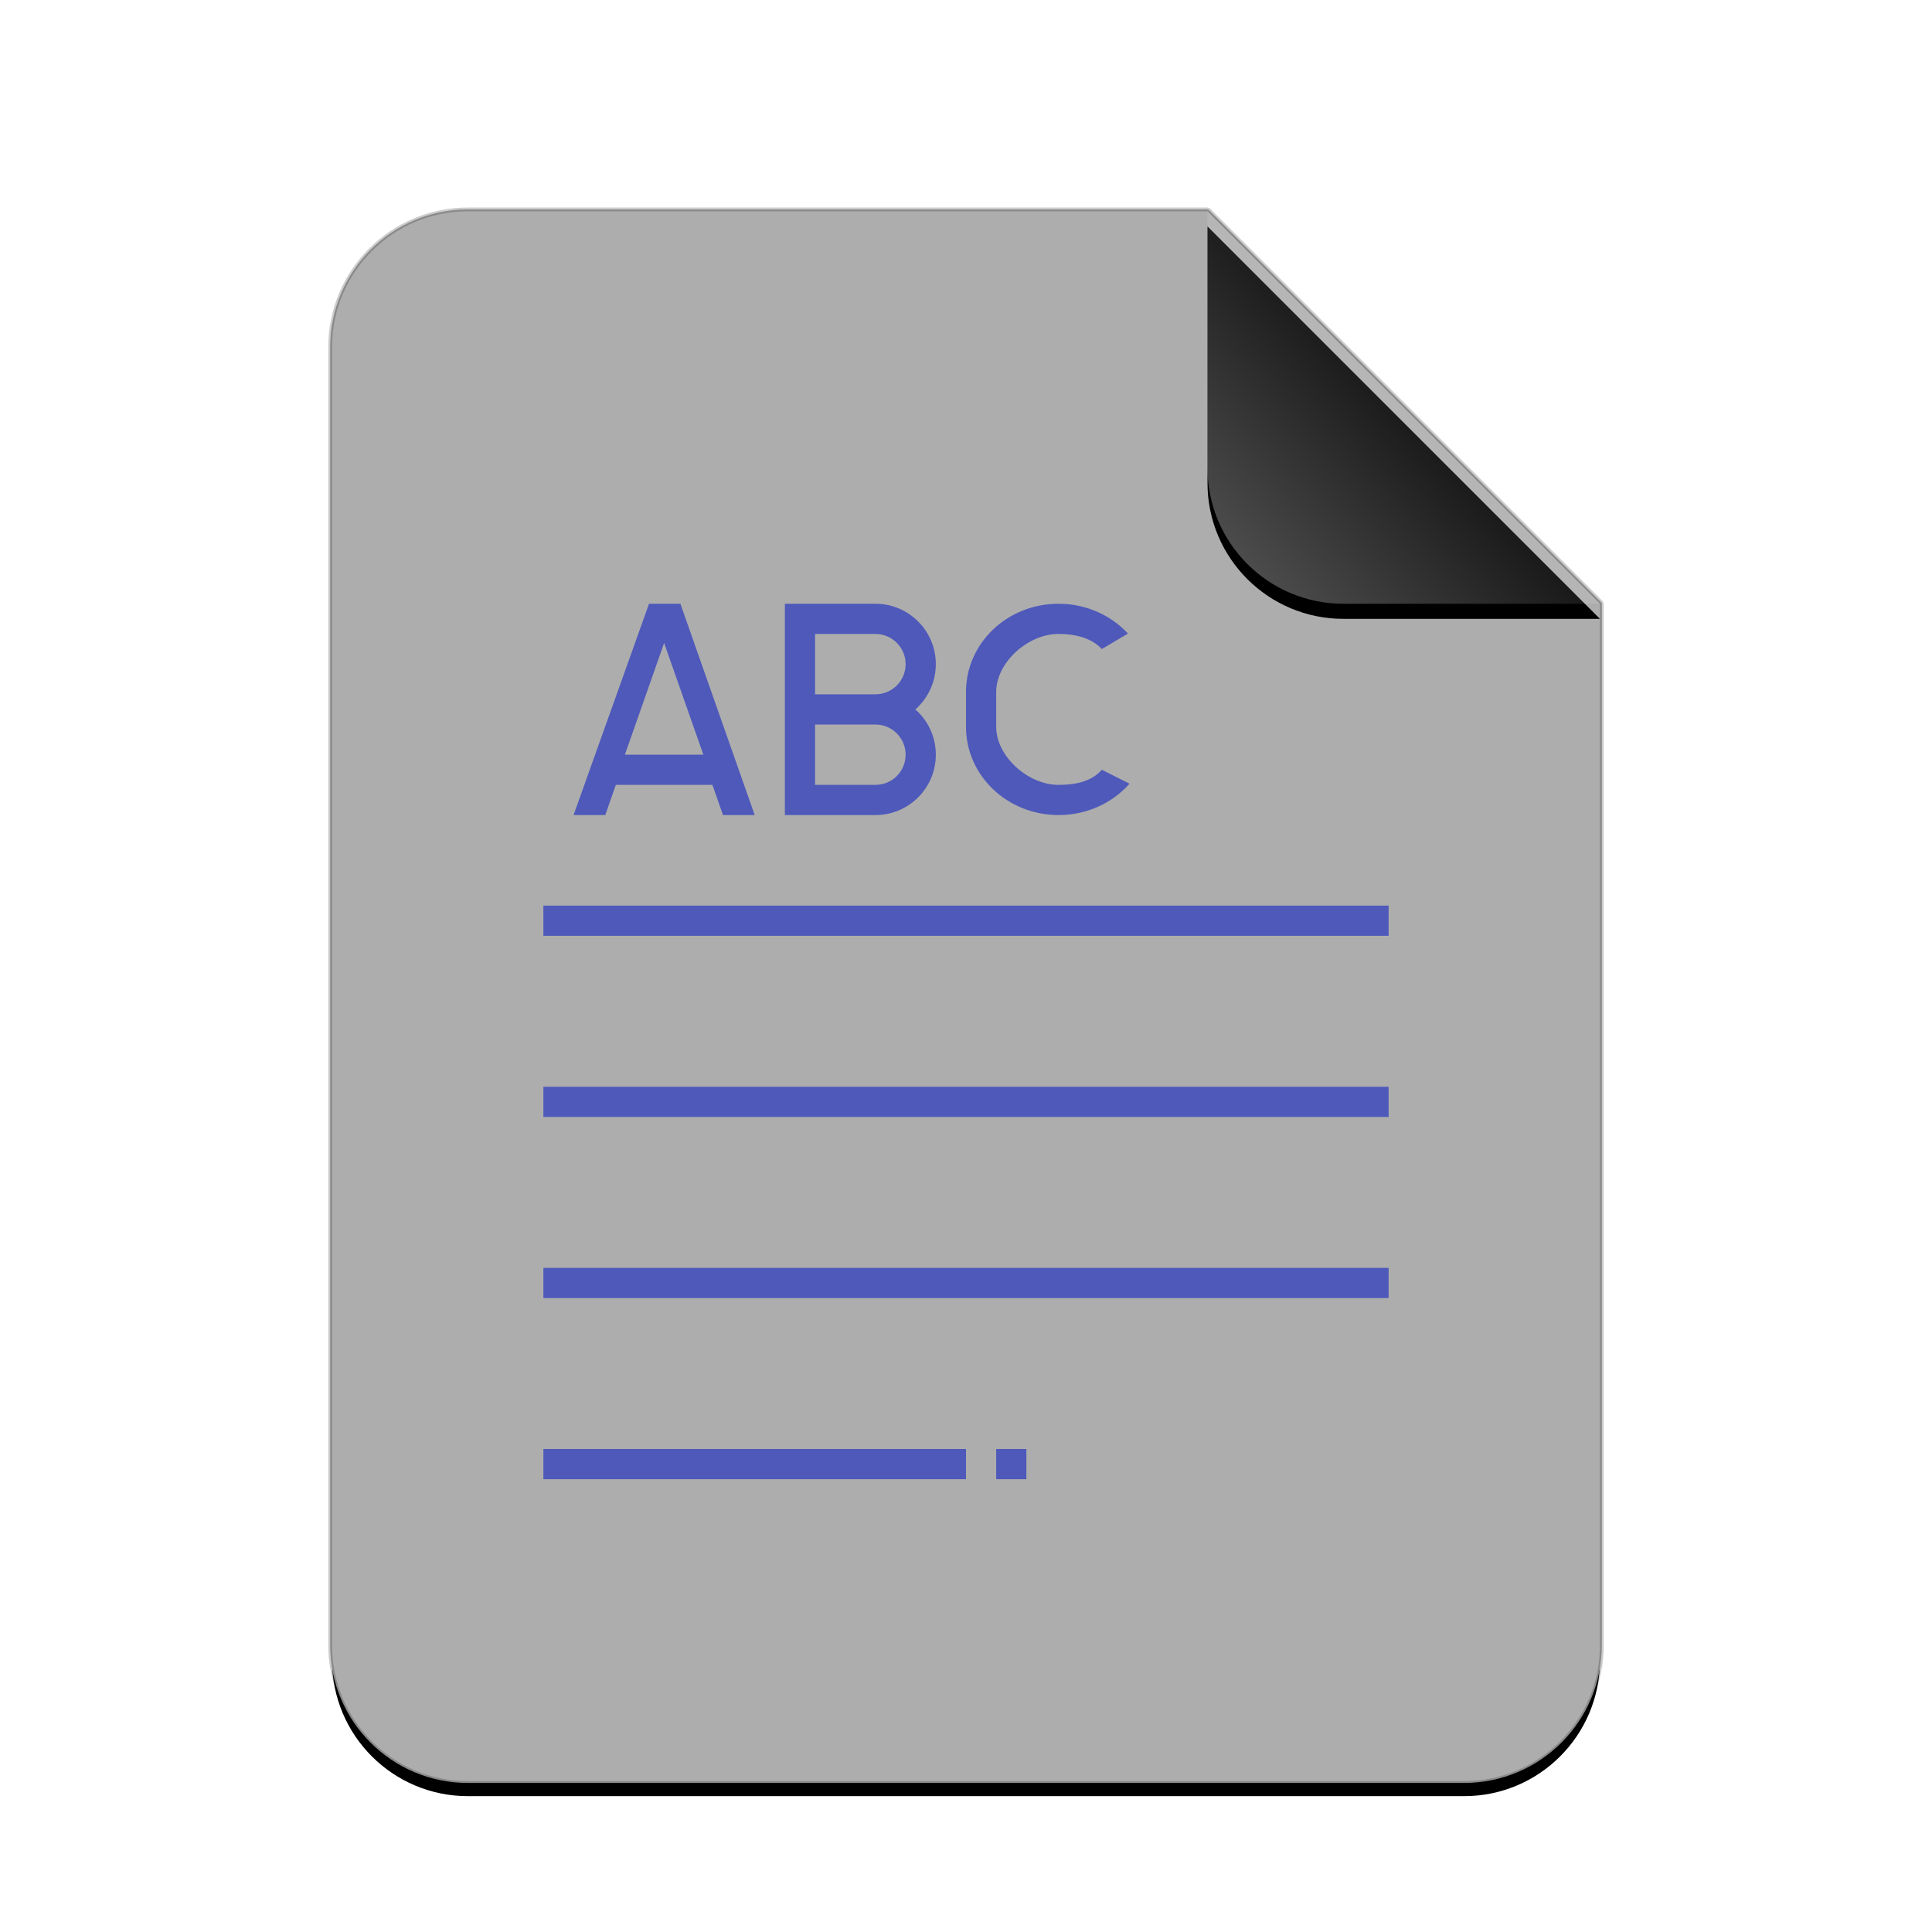 <svg xmlns="http://www.w3.org/2000/svg" xmlns:xlink="http://www.w3.org/1999/xlink" width="256" height="256" viewBox="0 0 256 256">
  <defs>
    <path id="text-richtext-b" d="M168,190 C168,199.941 159.941,208 150,208 L18,208 C8.059,208 1.21743675e-15,199.941 0,190 L0,18 C-1.21743675e-15,8.059 8.059,1.82615513e-15 18,0 L116,0 L168,52 L168,190 Z"/>
    <filter id="text-richtext-a" width="114.3%" height="111.5%" x="-7.1%" y="-4.8%" filterUnits="objectBoundingBox">
      <feMorphology in="SourceAlpha" operator="dilate" radius=".5" result="shadowSpreadOuter1"/>
      <feOffset dy="2" in="shadowSpreadOuter1" result="shadowOffsetOuter1"/>
      <feGaussianBlur in="shadowOffsetOuter1" result="shadowBlurOuter1" stdDeviation="3.5"/>
      <feComposite in="shadowBlurOuter1" in2="SourceAlpha" operator="out" result="shadowBlurOuter1"/>
      <feColorMatrix in="shadowBlurOuter1" values="0 0 0 0 0   0 0 0 0 0   0 0 0 0 0  0 0 0 0.3 0"/>
    </filter>
    <linearGradient id="text-richtext-e" x1="50%" x2="7.994%" y1="50%" y2="88.893%">
      <stop offset="0%" stop-color="#FFF" stop-opacity=".1"/>
      <stop offset="100%" stop-color="#FFF" stop-opacity=".3"/>
    </linearGradient>
    <path id="text-richtext-d" d="M116,0 L168,52 L134,52 C124.059,52 116,43.941 116,34 L116,0 L116,0 Z"/>
    <filter id="text-richtext-c" width="144.2%" height="144.2%" x="-22.1%" y="-18.3%" filterUnits="objectBoundingBox">
      <feOffset dy="2" in="SourceAlpha" result="shadowOffsetOuter1"/>
      <feGaussianBlur in="shadowOffsetOuter1" result="shadowBlurOuter1" stdDeviation="3.5"/>
      <feComposite in="shadowBlurOuter1" in2="SourceAlpha" operator="out" result="shadowBlurOuter1"/>
      <feColorMatrix in="shadowBlurOuter1" values="0 0 0 0 0   0 0 0 0 0   0 0 0 0 0  0 0 0 0.05 0"/>
    </filter>
  </defs>
  <g fill="none" fill-rule="evenodd">
    <g transform="translate(44 28)">
      <use fill="#000" filter="url(#text-richtext-a)" xlink:href="#text-richtext-b"/>
      <path fill="#ADADAD" stroke="#000" stroke-opacity=".2" stroke-width=".5" d="M168.25,190 C168.25,200.079 160.079,208.25 150,208.25 L18,208.25 C7.921,208.25 -0.25,200.079 -0.25,190 L-0.25,18 C-0.25,7.921 7.921,-0.25 18,-0.25 L116,-0.25 L116.177,-0.177 L168.177,51.823 L168.25,52 L168.25,190 Z"/>
      <use fill="#000" filter="url(#text-richtext-c)" xlink:href="#text-richtext-d"/>
      <use fill="url(#text-richtext-e)" xlink:href="#text-richtext-d"/>
    </g>
    <path fill="#4E59BA" d="M184 120L184 124 72 124 72 120 184 120zM184 144L184 148 72 148 72 144 184 144zM184 168L184 172 72 172 72 168 184 168zM128 192L128 196 72 196 72 192 128 192zM136 192L136 196 132 196 132 192 136 192zM115.997 80C120.415 80 124 83.586 124 88 124 90.392 122.953 92.537 121.291 94.003 122.952 95.469 124 97.614 124 100 124 104.338 120.557 107.865 116.246 107.996L115.997 108 104 108 104 80 115.997 80zM90.155 80L100 108 95.8 108 94.4 104 81.6 104 80.2 108 76 108 86 80 90.155 80zM140.264 80C143.828 80 147.15 81.459 149.462 83.952L149.462 83.952 146 86C144.609 84.5 142.404 84 140.264 84 136.178 84 132 87.796 132 91.689L132 91.689 132 96.311C132 100.201 136.195 104 140.264 104 142.486 104 144.614 103.571 146 102L146 102 149.667 103.842C147.357 106.46 143.949 108 140.264 108 133.484 108 128 102.777 128 96.311L128 96.311 128 91.689C128 85.224 133.463 80 140.264 80zM115.997 96L108 96 108 104 115.997 104C118.214 104 120 102.213 120 100 120 97.795 118.205 96 115.997 96zM88 85.2L82.8 100 93.2 100 88 85.2zM115.997 84L108 84 108 92 115.997 92C118.214 92 120 90.213 120 88 120 85.795 118.205 84 115.997 84z"/>
  </g>
</svg>
